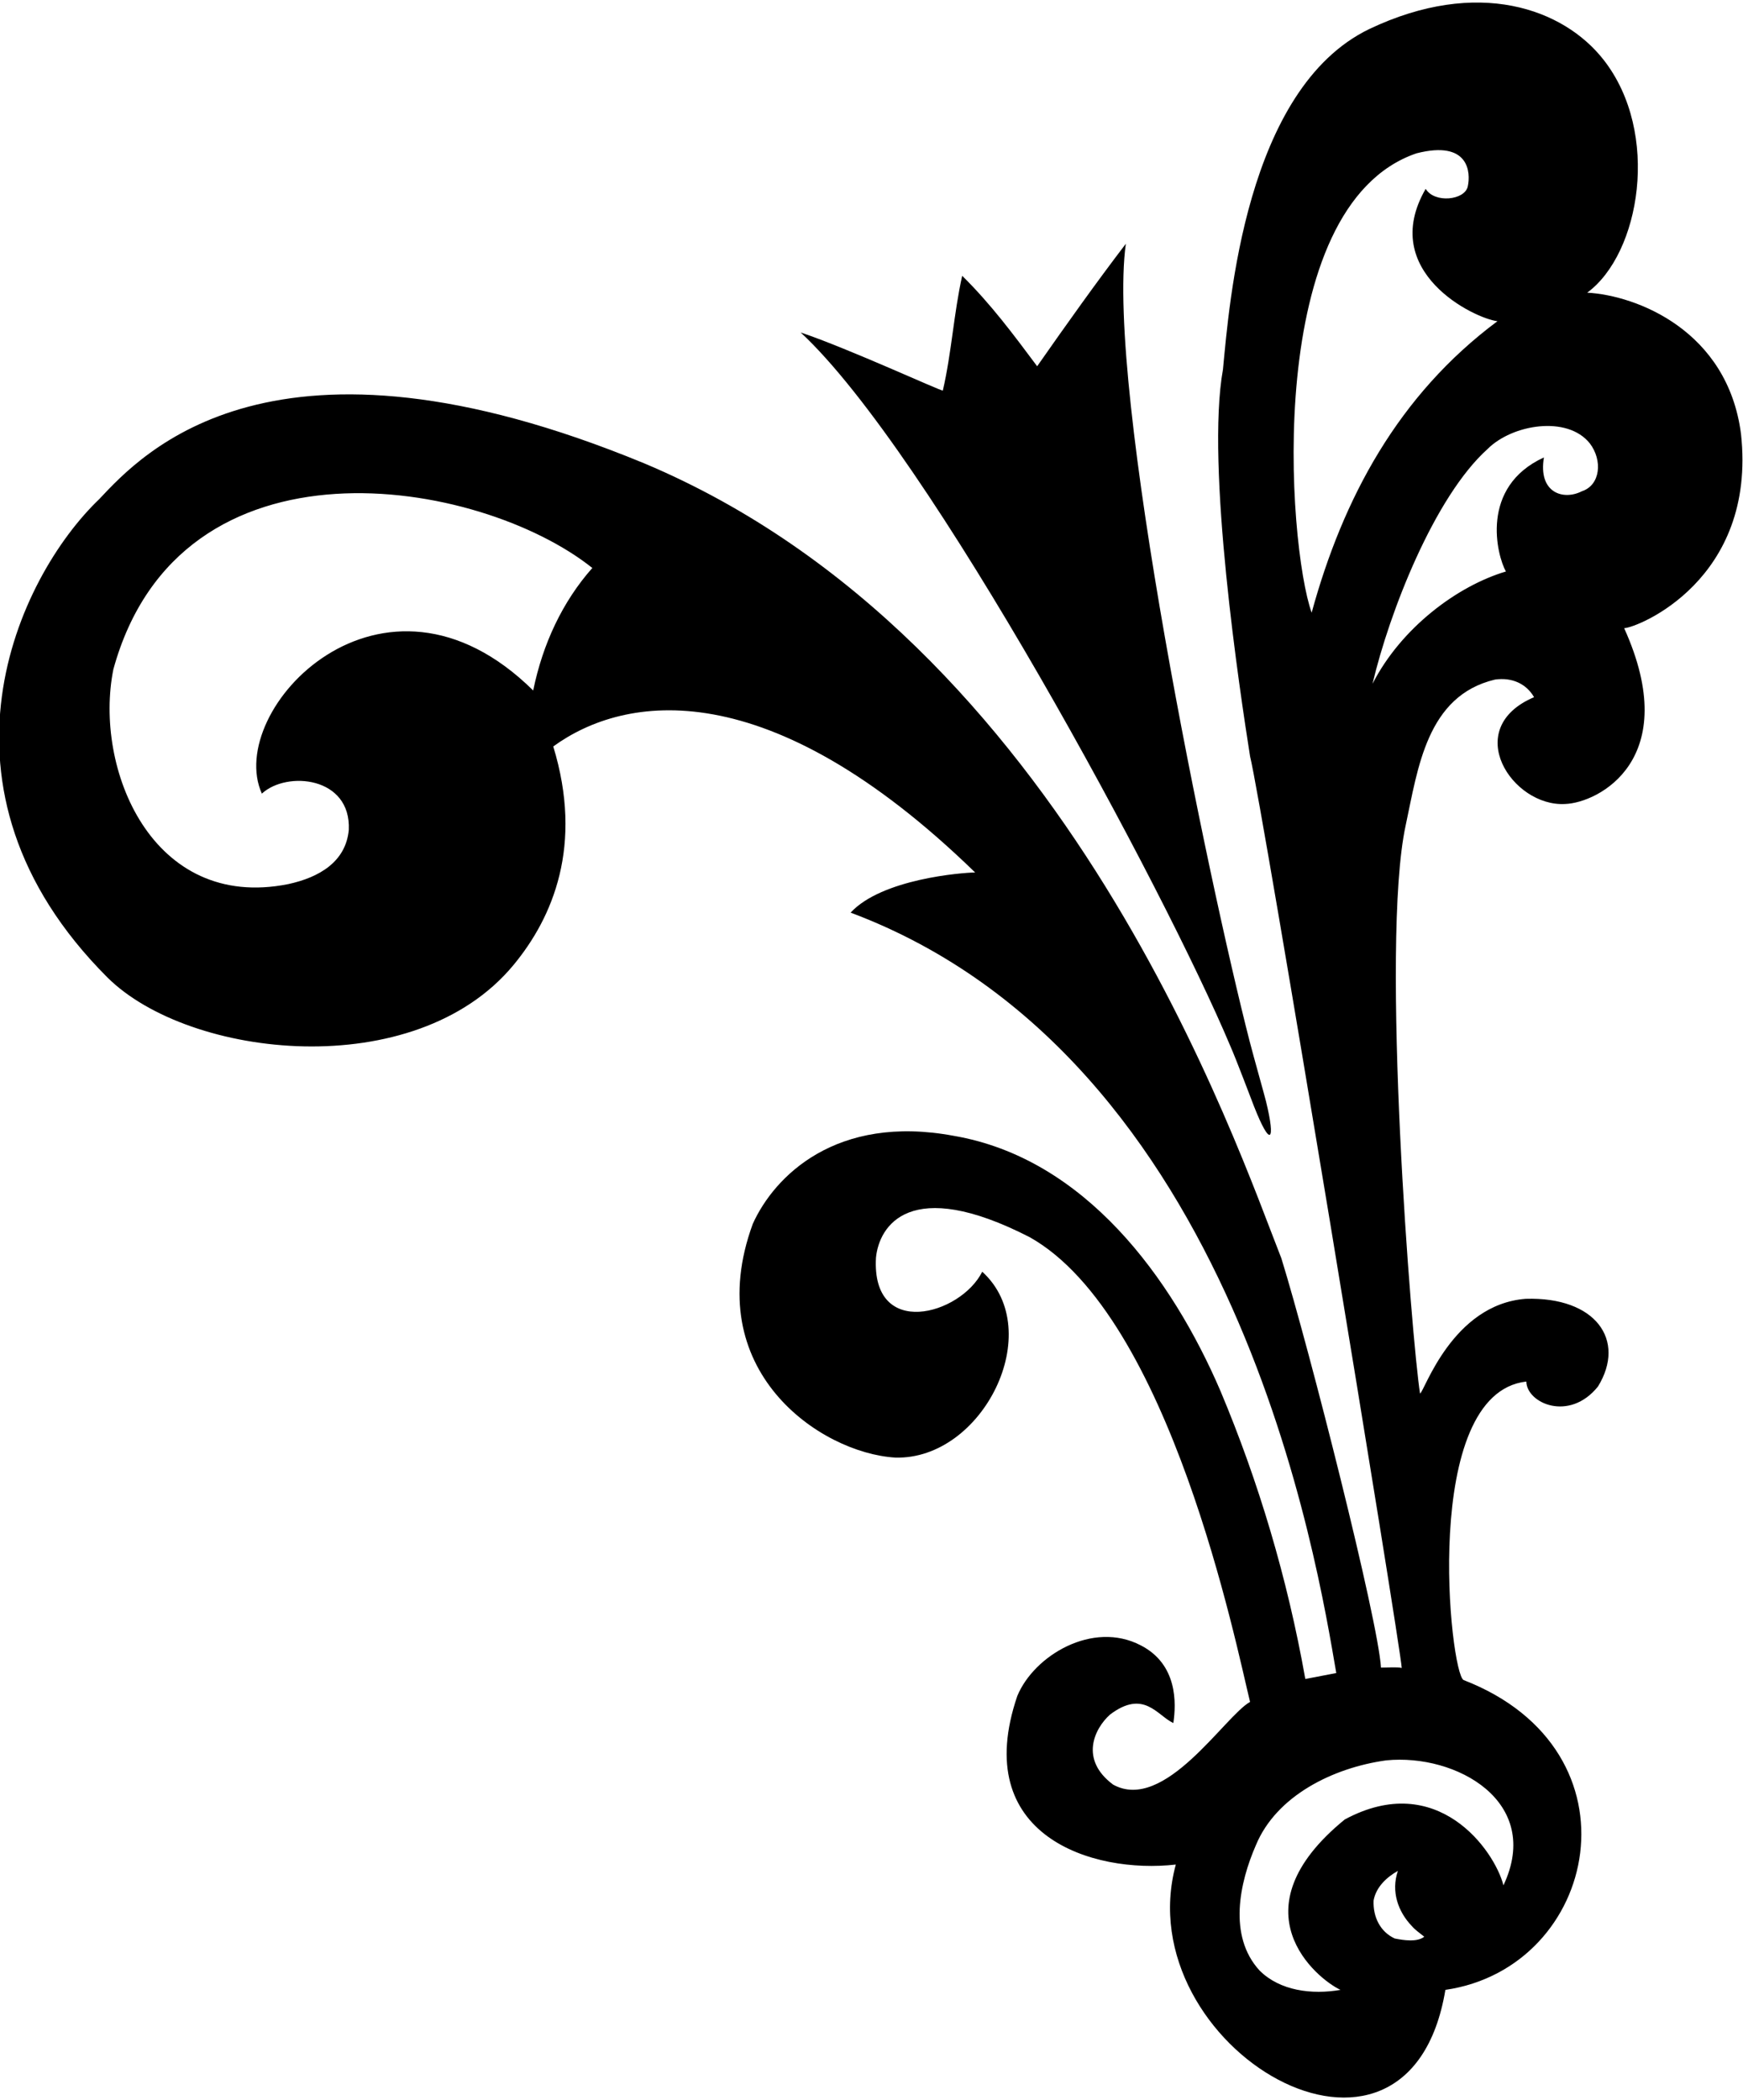 <?xml version="1.0" encoding="UTF-8"?>
<svg xmlns="http://www.w3.org/2000/svg" xmlns:xlink="http://www.w3.org/1999/xlink" width="475pt" height="572pt" viewBox="0 0 475 572" version="1.1">
<g id="surface1">
<path style=" stroke:none;fill-rule:nonzero;fill:rgb(0%,0%,0%);fill-opacity:1;" d="M 474.453 118.191 C 470.809 90.062 446.031 80.473 432.543 79.73 C 446.973 69.164 452.621 36.199 436.996 16.277 C 426.07 2.348 402.758 -6.148 373.176 7.898 C 339.34 24.227 335.008 82.801 333.281 100.641 C 328.551 126.824 337.883 188.395 340.664 206.039 C 343.926 218.988 381.711 448.453 381.996 454.398 C 380.797 454.082 378.066 454.305 376.344 454.305 C 375.574 441.359 356.871 367.641 349.199 342.801 C 337.215 312.59 290.988 174.777 175.613 126.246 C 74.402 84.469 38.746 123.527 27.023 135.996 C 4.875 157.195 -22.301 214.738 29.293 266.301 C 51.598 288.434 113.055 295.316 139.914 262.922 C 150.703 249.914 158.996 230.277 150.773 203.355 C 170.262 189.195 209.285 182.801 265.746 237.684 C 262.316 237.715 240.332 239.395 231.812 248.621 C 337.5 288.23 359.145 426.82 364.16 455.777 L 355.723 457.395 C 350.832 429.871 342.969 403.605 332.609 378.957 C 319.375 348.172 295.688 315.562 259.914 309.426 C 227.852 303.449 211 320.453 205.152 333.402 C 190.555 373.211 223.453 395.855 243.992 397.082 C 267.812 397.754 285.395 362.59 267.68 346.445 C 261.746 358.277 237.441 364.988 238.719 342.609 C 239.57 334.051 247.828 320.23 280.629 337.047 C 318.961 358.594 336.926 448.488 340.664 463.641 C 333.762 467.477 317.359 493.891 303.359 486.18 C 294.184 479.371 298.18 470.98 302.496 467.094 C 311.766 460.094 315.363 467.387 319.758 469.395 C 320.559 464.09 320.957 453.398 310.871 448.23 C 297.781 441.41 281.797 451 277.238 462.012 C 264.215 500.152 297.781 510.543 320.43 507.949 C 306.973 557.594 383.695 603.148 393.895 542.09 C 435.645 536.016 448.43 476.875 398.879 457.695 C 395.141 456.062 386.988 379.629 415.949 376.367 C 416.062 382.27 427.652 387.465 435.484 377.711 C 443.234 365.086 434.844 353.23 415.758 353.828 C 395.684 355.398 388.137 379.242 386.988 379.629 C 384.688 365.051 376.102 257.195 383.055 224.934 C 386.41 209.301 388.809 189.543 407.414 185.133 C 412.066 184.469 415.949 186.281 418.062 189.926 C 398.078 198.453 412.078 219.828 426.496 219.027 C 435.656 218.73 458.746 206.777 442.613 171.129 C 446.246 171.027 478.801 157.992 474.453 118.191 Z M 145.305 188.105 C 104.242 147.605 61.082 193.426 71.363 216.203 C 78.133 209.941 95.715 211.539 95.051 226.086 C 94.246 234.777 86.996 239.027 78.555 240.852 C 41.371 248.305 25.496 209.277 30.891 182.352 C 49.051 116.266 130.641 130.18 161.418 154.73 C 153.266 163.938 147.895 175.445 145.305 188.105 Z M 380.082 528.09 C 376.148 526.266 374.137 522.238 374.328 517.73 C 375 514.086 377.879 511.402 380.945 509.676 C 379.027 515.332 381.039 520.801 384.688 524.637 C 385.551 525.691 387.082 526.746 388.137 527.609 C 386.219 529.145 382.48 528.57 380.082 528.09 Z M 409.719 513.605 C 407.27 504.047 391.688 482.07 366.465 495.672 C 336.141 520.434 358.887 539.117 365.312 542.09 C 357.547 543.434 348.816 542.379 343.254 536.816 C 334.621 527.418 337.789 512.84 342.297 502.578 C 347.859 489.246 363.203 481.574 377.781 479.562 C 396.883 477.676 420.457 490.859 409.719 513.605 Z M 385.996 41.777 C 400.445 38.074 400.809 47.086 399.996 50.777 C 399.211 54.578 390.887 55.43 388.523 51.441 C 375.438 74.078 401.949 86.828 408.086 87.5 C 381.039 107.641 365.984 135.742 357.449 166.91 C 350.926 148.672 343.969 56.191 385.996 41.777 Z M 431.105 133.824 C 426.051 136.414 419.125 134.285 420.746 124.617 C 403.141 132.688 407.938 151.336 410.387 155.688 C 397.152 159.621 381.828 171.047 374.039 186.281 C 378.633 166.785 390.887 135.352 405.402 122.312 C 412.113 115.602 427.109 113.105 433.246 120.777 C 436.773 125.375 436.176 132.152 431.105 133.824 "/>
<path style=" stroke:none;fill-rule:nonzero;fill:rgb(0%,0%,0%);fill-opacity:1;" d="M 335.258 284.898 C 337.074 289.031 340.723 298.805 341.703 301.297 C 346.23 312.844 347.703 311.035 345.012 300.043 C 344.543 298.133 341.621 287.836 340.555 283.695 C 329.336 240.074 301.359 105.742 306.812 66.402 C 298.754 76.949 290.699 88.27 282.645 99.777 C 276.121 91.051 270.078 82.898 262.215 75.129 C 259.914 85.391 259.34 96.035 256.941 106.395 C 256.652 106.684 231.332 94.98 218.195 90.57 C 253.328 123.16 317.613 242.887 335.258 284.898 "/>
</g>
</svg>
